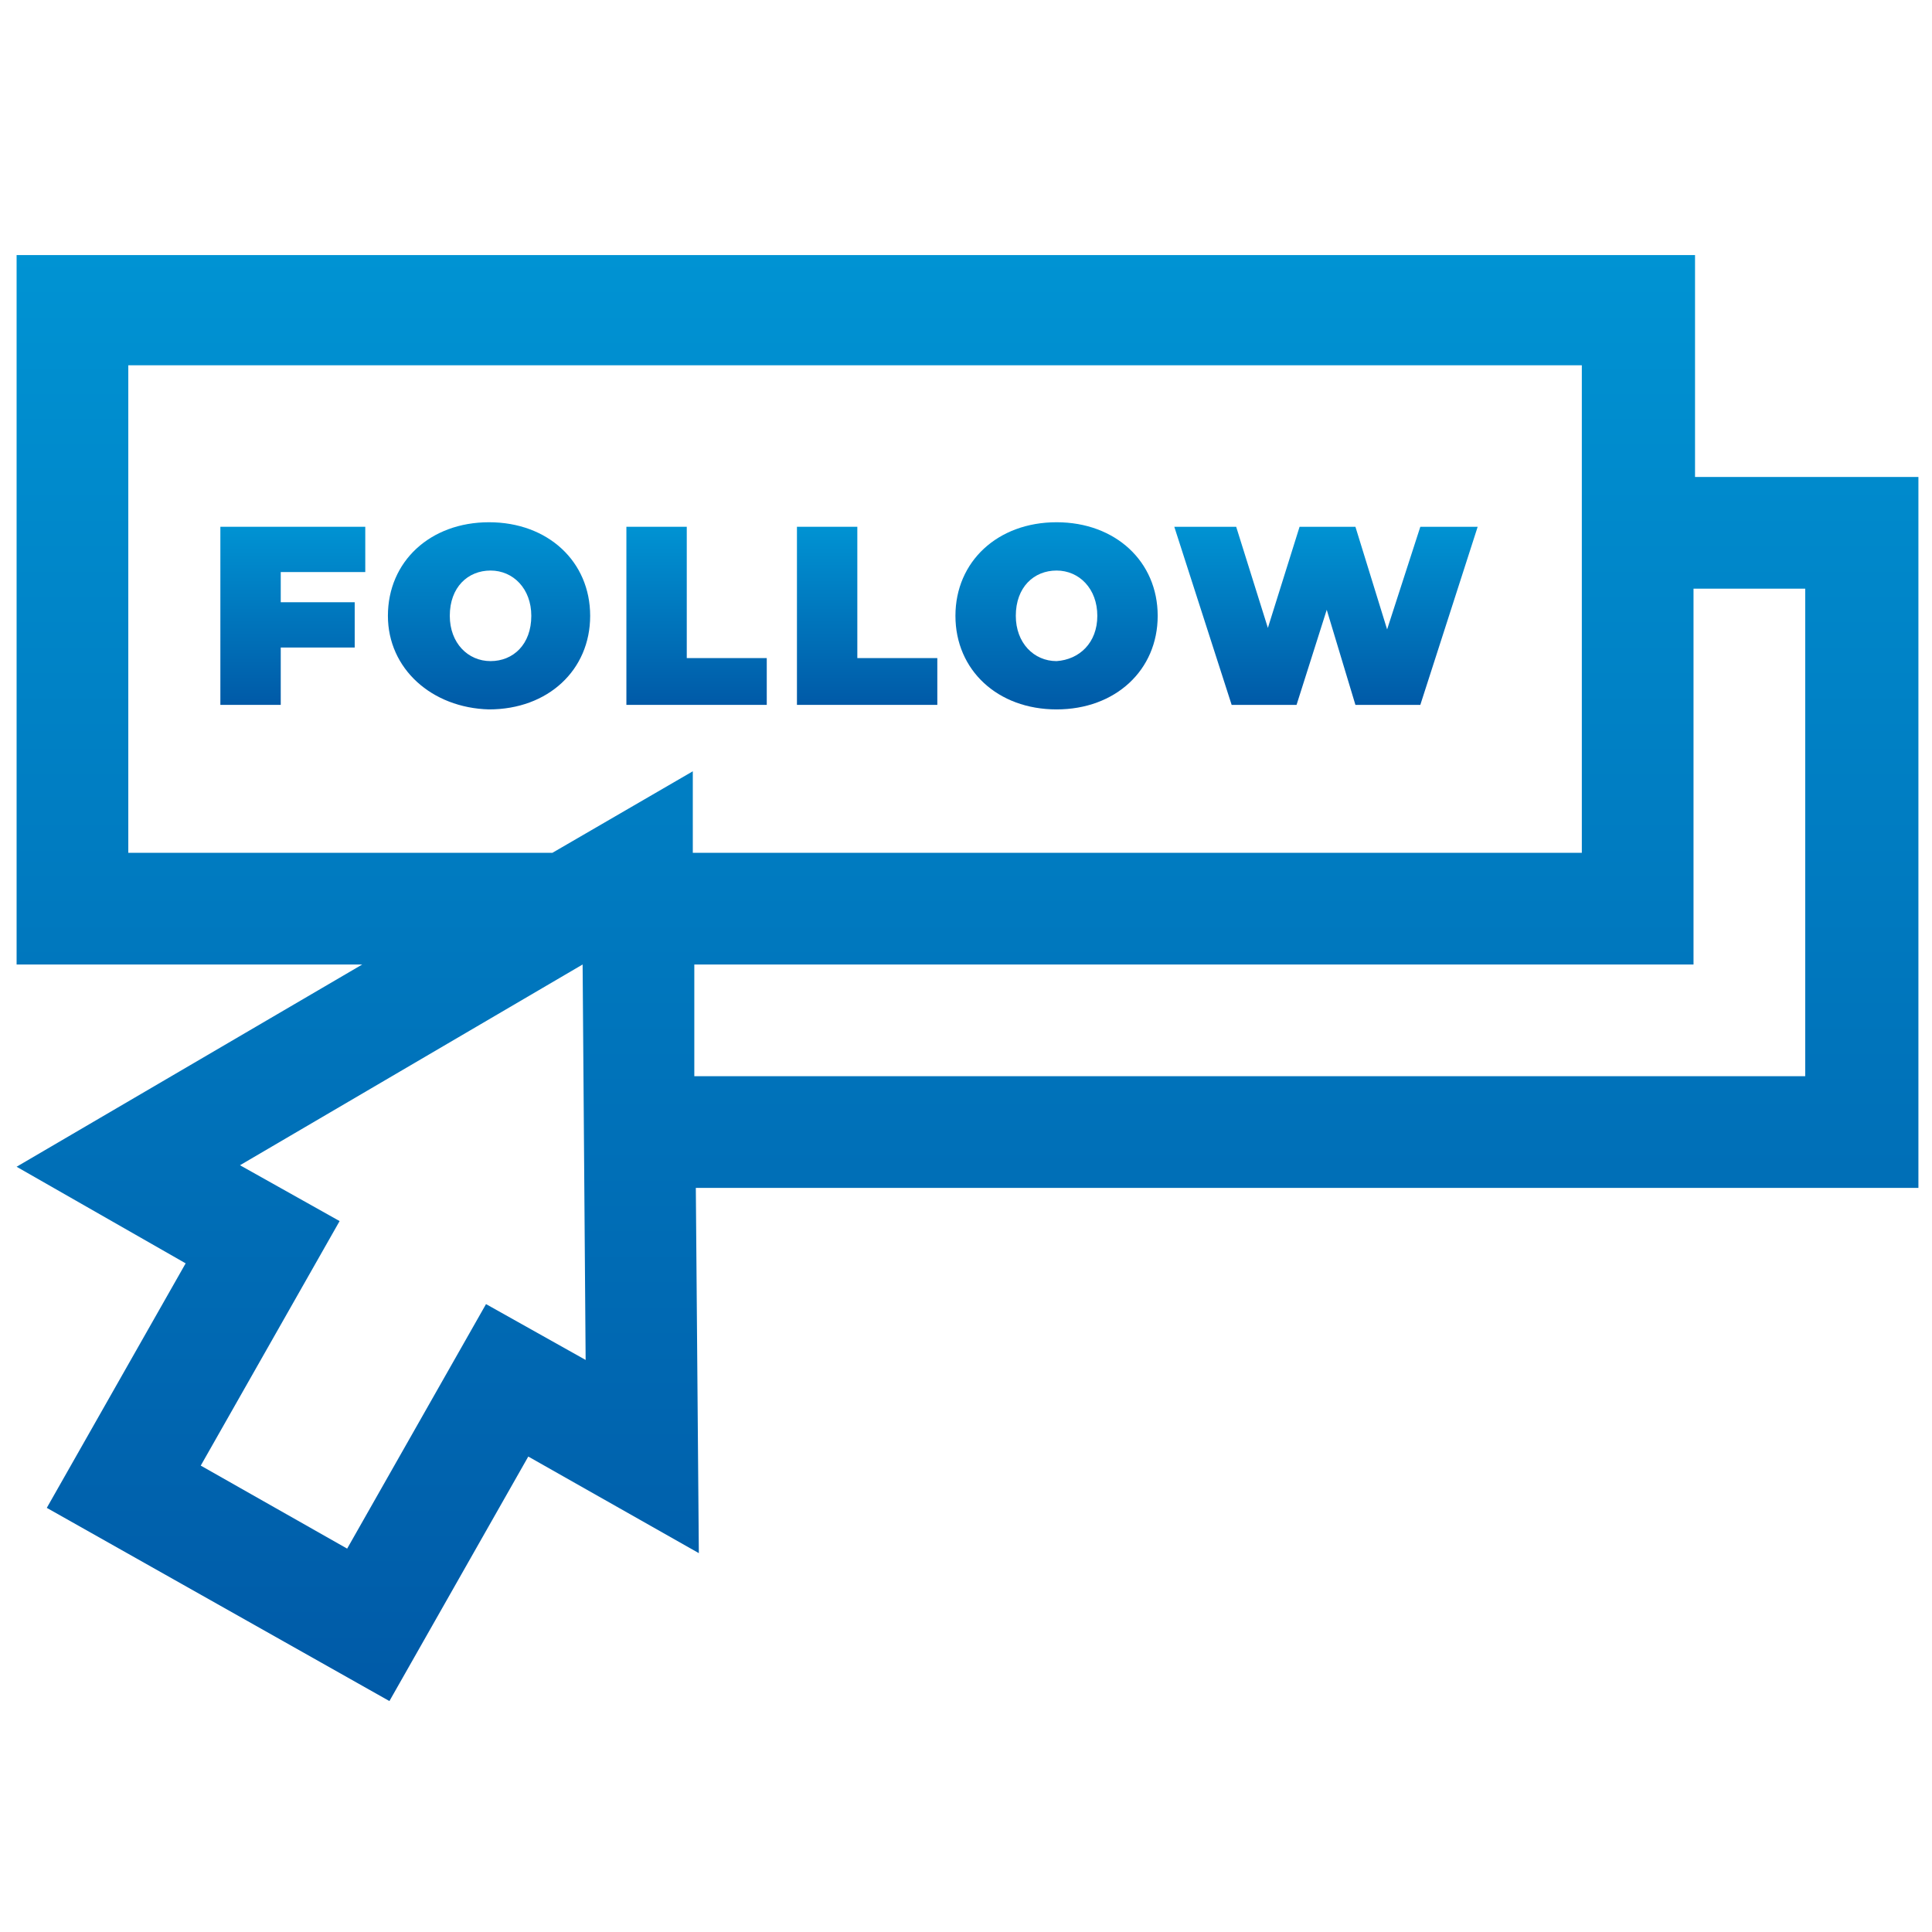 <?xml version="1.0" encoding="utf-8"?>
<!-- Generator: Adobe Illustrator 23.0.0, SVG Export Plug-In . SVG Version: 6.00 Build 0)  -->
<svg version="1.1" xmlns="http://www.w3.org/2000/svg" xmlns:xlink="http://www.w3.org/1999/xlink" x="0px" y="0px"
	 viewBox="0 0 128 128" style="enable-background:new 0 0 128 128;" xml:space="preserve">
<style type="text/css">
	.st0{display:none;}
	.st1{display:inline;fill:url(#SVGID_1_);}
	.st2{display:inline;fill:url(#SVGID_2_);}
	.st3{display:inline;fill-rule:evenodd;clip-rule:evenodd;fill:url(#SVGID_3_);}
	.st4{display:inline;fill-rule:evenodd;clip-rule:evenodd;fill:url(#SVGID_4_);}
	.st5{display:inline;fill-rule:evenodd;clip-rule:evenodd;fill:url(#SVGID_5_);}
	.st6{display:inline;fill:none;}
	.st7{display:inline;fill:none;filter:url(#Adobe_OpacityMaskFilter);}
	.st8{display:inline;mask:url(#mask0_1_);}
	.st9{fill:url(#SVGID_6_);}
	.st10{display:inline;fill:url(#SVGID_7_);}
	.st11{display:inline;fill:url(#SVGID_8_);}
	.st12{display:inline;fill:url(#SVGID_9_);}
	.st13{display:inline;fill:url(#SVGID_10_);}
	.st14{display:inline;fill:url(#SVGID_11_);}
	.st15{display:inline;fill:url(#SVGID_12_);}
	.st16{display:inline;fill-rule:evenodd;clip-rule:evenodd;fill:url(#SVGID_13_);}
	.st17{display:inline;fill:url(#SVGID_14_);}
	.st18{display:inline;fill:url(#SVGID_15_);}
	.st19{display:inline;fill:url(#SVGID_16_);}
	.st20{display:inline;fill:url(#SVGID_17_);}
	.st21{display:inline;fill:url(#SVGID_18_);}
	.st22{display:inline;fill:url(#SVGID_19_);}
	.st23{display:inline;fill:url(#SVGID_20_);}
	.st24{display:inline;fill:url(#SVGID_21_);}
	.st25{display:inline;fill:url(#SVGID_22_);}
	.st26{display:inline;fill-rule:evenodd;clip-rule:evenodd;fill:url(#SVGID_23_);}
	.st27{display:inline;fill-rule:evenodd;clip-rule:evenodd;fill:url(#SVGID_24_);}
	.st28{display:inline;fill:url(#SVGID_25_);}
	.st29{display:inline;fill:url(#SVGID_26_);}
	.st30{display:inline;fill:url(#SVGID_27_);}
	.st31{display:inline;fill:url(#SVGID_28_);}
	.st32{display:inline;fill:url(#SVGID_29_);}
	.st33{display:inline;fill:url(#SVGID_30_);}
	.st34{display:inline;fill:url(#SVGID_31_);}
	.st35{display:inline;fill:url(#SVGID_32_);}
	.st36{display:inline;fill:url(#SVGID_33_);}
	.st37{display:inline;fill:url(#SVGID_34_);}
	.st38{display:inline;fill:url(#SVGID_35_);}
	.st39{display:inline;fill:url(#SVGID_36_);}
	.st40{display:inline;fill:url(#SVGID_37_);}
	.st41{fill-rule:evenodd;clip-rule:evenodd;fill:url(#SVGID_38_);}
	.st42{fill:url(#SVGID_39_);}
	.st43{fill-rule:evenodd;clip-rule:evenodd;fill:url(#SVGID_40_);}
	.st44{fill:url(#SVGID_41_);}
	.st45{fill:url(#SVGID_42_);}
	.st46{fill-rule:evenodd;clip-rule:evenodd;fill:url(#SVGID_43_);}
	.st47{fill:url(#SVGID_44_);}
</style>
<g id="Layer_1" class="st0">
	
		<linearGradient id="SVGID_1_" gradientUnits="userSpaceOnUse" x1="344.421" y1="-289.926" x2="344.421" y2="-282.474" gradientTransform="matrix(1 0 0 -1 -242 -202)">
		<stop  offset="0" style="stop-color:#005AA7"/>
		<stop  offset="1" style="stop-color:#0093D3"/>
	</linearGradient>
	<path class="st1" d="M104.9,82c-0.4,1.3-1.4,2.2-2.5,2.2c-1.1,0-2.2-0.9-2.5-2.3c-0.2-1-1.3-1.6-2.3-1.4c-1,0.2-1.6,1.3-1.4,2.3
		c0.7,3,3.3,5.1,6.1,5.1c2.8,0,5.3-2,6.1-4.9c0.3-1-0.3-2-1.3-2.3C106.2,80.4,105.2,81,104.9,82z"/>
	
		<linearGradient id="SVGID_2_" gradientUnits="userSpaceOnUse" x1="308.831" y1="-271.389" x2="308.831" y2="-264.696" gradientTransform="matrix(1 0 0 -1 -242 -202)">
		<stop  offset="0" style="stop-color:#005AA7"/>
		<stop  offset="1" style="stop-color:#0093D3"/>
	</linearGradient>
	<path class="st2" d="M56.9,65.9c-0.9,0.5-1.2,1.7-0.6,2.6c0.5,0.9,1.7,1.2,2.6,0.6c5-3,10.8-3.5,16.2-1.4c1,0.4,2.1-0.1,2.4-1.1
		c0.4-1-0.1-2.1-1.1-2.4C69.9,61.7,63,62.3,56.9,65.9z"/>
	
		<linearGradient id="SVGID_3_" gradientUnits="userSpaceOnUse" x1="340.63" y1="-276.266" x2="340.63" y2="-250.739" gradientTransform="matrix(1 0 0 -1 -242 -202)">
		<stop  offset="0" style="stop-color:#005AA7"/>
		<stop  offset="1" style="stop-color:#0093D3"/>
	</linearGradient>
	<path class="st3" d="M98.4,74.3c-2.6,0-5.5-0.6-7.7-2.3C88,70,85.2,66,86.9,58c0.3-1.6,1.5-3,3-3.7c13.3-6.1,16.8-6,18.5-5.1
		c1.6,0.8,2.4,3,2.5,6.7c0.1,5.4-1.7,14.6-5.9,17C103.4,73.7,101,74.3,98.4,74.3z M91.5,57.7c-0.4,0.2-0.8,0.6-0.9,1
		c-1,4.9-0.2,8.3,2.3,10.2c3,2.2,7.9,1.8,10.1,0.6c1.2-0.7,2.8-3.6,3.6-8.6c0.8-4.6,0.3-7.7-0.1-8.4c-0.1,0-0.2,0-0.3,0
		C105.2,52.5,101.8,53,91.5,57.7z"/>
	
		<linearGradient id="SVGID_4_" gradientUnits="userSpaceOnUse" x1="308.817" y1="-330.6" x2="308.817" y2="-254.631" gradientTransform="matrix(1 0 0 -1 -242 -202)">
		<stop  offset="0" style="stop-color:#005AA7"/>
		<stop  offset="1" style="stop-color:#0093D3"/>
	</linearGradient>
	<path class="st4" d="M116.7,78l4.3,1.4c2.6,0.8,4.3,3.2,4.3,5.9v7.2c0,2.7-1.7,5-4.3,5.9l-7,2.2c-0.3,0.1-0.6,0.3-0.7,0.6
		c-3,5.2-7.6,9.5-13.7,12.7L98,125.2c0,0,0,0.1,0,0.1c-0.4,1.9-2.1,3.3-4,3.3h-7.3c-1.9,0-3.6-1.4-4-3.2l-1.7-5.7
		c-3,0.4-6.1,0.6-9.2,0.6c-2.2,0-4.5-0.1-6.6-0.3l-1.6,5.4c-0.4,1.9-2.1,3.2-4,3.2h-7.3c-2,0-3.7-1.4-4-3.3c0,0,0-0.1,0-0.1
		l-1.4-10.6c-5-2.8-9-6.5-11.8-10.9c-3-4.9-4.6-10.7-4.6-17.2c0-4.7,0.8-9.1,2.4-13c-1.8-0.3-3.7-0.2-5.4,0.1c1.5,1.4,2.4,3.4,2.5,6
		c0.4,7.4-11.7,9.7-13.5,2.3c-0.5-2.2-0.3-4.3,0.6-6c-2.5,0.9-4.6,2.5-5.1,4c-0.3,1-1.4,1.5-2.3,1.2c-1-0.3-1.5-1.4-1.2-2.3
		c1.3-4.2,7.9-7.8,13.5-7.4c1.8-0.9,3.7-1.3,5.3-1.5c2.5-0.4,5.1-0.3,7.4,0.1c2-3.6,4.8-6.7,8.3-9.2c7.2-5.3,17.2-8.1,29-8.1
		c3.1,0,6.3,0.2,9.3,0.6c1,0.1,1.7,1.1,1.6,2.1c-0.1,1-1.1,1.8-2.1,1.6c-2.9-0.4-5.8-0.6-8.8-0.6c-11,0-20.2,2.5-26.8,7.4
		C37.9,69,34.3,76.6,34.3,86.4c0,11.2,5.1,19.8,14.8,25c0.7,0.4,1.3,1.1,1.4,1.9c0,0,0,0.1,0,0.1l1.5,11.1c0,0.2,0.2,0.3,0.3,0.3
		h7.3c0.2,0,0.3-0.1,0.3-0.3c0-0.1,0-0.1,0-0.2l1.8-6.1c0.3-1.4,1.6-2.3,3-2.1c2.3,0.3,4.6,0.4,7,0.4c3.2,0,6.4-0.2,9.5-0.7
		c1.4-0.2,2.8,0.7,3.1,2.1l1.9,6.5c0,0.1,0,0.1,0,0.2c0,0.2,0.2,0.3,0.3,0.3H94c0.2,0,0.3-0.1,0.3-0.3l1.6-11.8c0,0,0-0.1,0-0.1
		c0.2-0.8,0.7-1.5,1.4-1.9c5.7-3,10-6.8,12.7-11.5c0.6-1.1,1.7-1.9,2.8-2.3l7-2.2c1-0.3,1.7-1.2,1.7-2.3v-7.2c0-1-0.7-2-1.7-2.3
		l-4.3-1.4c-1.6-0.5-2.9-1.8-3.4-3.4c-0.4-1.3-0.9-2.6-1.6-3.8c-0.5-0.9-0.1-2.1,0.8-2.5c0.9-0.5,2.1-0.1,2.5,0.8
		c0.7,1.4,1.3,2.9,1.8,4.4C115.9,77.5,116.2,77.9,116.7,78z M20.2,81c0.3,1.5,2.2,1.8,3.4,1.6c0.7-0.1,2.8-0.6,2.7-2.9
		c-0.1-2.5-1.3-4-3.5-4.5C20.6,76.5,19.6,78.6,20.2,81z"/>
	
		<linearGradient id="SVGID_5_" gradientUnits="userSpaceOnUse" x1="284.714" y1="-252.15" x2="284.714" y2="-202.6" gradientTransform="matrix(1 0 0 -1 -242 -202)">
		<stop  offset="0" style="stop-color:#005AA7"/>
		<stop  offset="1" style="stop-color:#0093D3"/>
	</linearGradient>
	<path class="st5" d="M77.5,21.1c-2.2-2.5-5-4.3-8.1-5.2c-2.5-3.6-6-8.6-6.7-9.6c-1.2-1.7-3-2.8-5-3.2L43.8,0.8c-2.4-0.4-4.8,0-7,1
		c-0.7,0.3-1.5,0.7-2.4,1.1c-0.9,0.4-1.3,1.6-0.9,2.5C33.9,6.3,35,6.7,36,6.3c0.9-0.4,1.7-0.8,2.4-1.2c1.5-0.7,3.2-1,4.8-0.7
		l13.9,2.3c1,0.2,1.9,0.7,2.5,1.6c0.5,0.8,2.6,3.8,4.7,6.8c-1.8,0-3.5,0.3-5.1,0.8c-1-0.8-1.9-1.6-2.9-2.4l0,0l0,0l0,0
		c-0.4-0.3-0.8-0.7-1.2-1c-0.3-0.2-0.6-0.4-0.9-0.4l-5.5-0.9c-0.6-0.1-1.1,0.1-1.5,0.4l-8.8,7.7c-0.1,0.1-0.2,0.2-0.3,0.4
		c-1.2,1.8-1.1,4.8,0.3,6.4l0,0c0.9,1,2.1,1.6,3.4,1.7l7.2,0.5c3.2,0.2,7.5,2.3,9.3,4.6c0.3,0.4,0.7,1.1,0.7,1.7
		c-0.1,0.9-1.1,0.8-1.8,0.8c-1.8-0.1-3.6-0.3-5.4-0.4l0,0c-3.1-0.3-6.2-0.5-9.3-0.6c-2.6-0.1-5.2,0-7.8,0.2h0c-0.4,0-0.9,0-1.3,0.1
		c-2.3,0.1-4.7-0.4-6.7-1.6l-7.4-4.3c-0.6-0.4-1.3-0.7-2.1-0.9V11.3c0,0,5.4,0.4,5.4,0.4c0.1,0,0.3,0,0.4-0.1
		c1.2-0.3,2.8-0.8,4.9-1.7c1-0.4,1.4-1.5,1-2.4c-0.4-1-1.5-1.4-2.4-1c-1.7,0.7-3.1,1.2-4.1,1.5l-5.2-0.3V7.1c0-1.9-1.6-3.5-3.5-3.5
		H7.1c-1.9,0-3.5,1.6-3.5,3.5v23.6c0,1.9,1.6,3.5,3.5,3.5h6.5c1.6,0,3-1.1,3.3-2.6c0.1,0,7.7,4.5,7.7,4.5c2.7,1.5,5.7,2.3,8.8,2.1
		c4.8-0.2,9.5-0.1,14.3,0.2C50,45,56,49.6,63.1,50.1c4.6,0.3,9.2-1.3,12.7-4.3c3.5-3.1,5.6-7.4,5.9-12
		C82.1,29.1,80.5,24.6,77.5,21.1z M13.3,30.5h-6V7.4h6V30.5z M42,23.9c0.2,0,6.8,0.4,6.8,0.4c1.5-2.9,3.8-5.2,6.5-6.8L53,15.6
		l-4.1-0.7l-7.9,6.9C40.8,22.6,41,23.9,42,23.9z M62.6,34.9c0-0.4,0-0.7,0-1.1c0.4,0.2,0.9,0.5,1.3,0.7l0,0l0,0
		c0.5,0.3,1.1,0.6,1.6,0.9c0.9,0.6,1.8,1.4,1.5,2.6c-0.3,1.1-1.4,1.8-2.5,1.8c-1.1,0-2.3-0.4-3-1.2c-0.2-0.2-0.3-0.4-0.5-0.6
		c0.1,0.1,1.1-1.2,1.1-1.3C62.4,36.1,62.5,35.5,62.6,34.9z M73.3,43c2.8-2.4,4.4-5.8,4.7-9.5c0.2-3.7-1-7.2-3.4-10
		c-2.4-2.8-5.8-4.4-9.5-4.7c-5-0.3-9.8,2.1-12.5,6.2c2.2,0.7,4.4,1.8,6.1,3.1c0-0.4,0.1-0.8,0.2-1.2c0.6-2.3,2.7-3.3,5-3.3l0.1-1.7
		c0-0.4,0.3-0.6,0.7-0.6l1,0.1c0.4,0,0.6,0.3,0.6,0.7l-0.1,1.9c0.7,0.2,1.3,0.6,1.8,1l0-0.7c0-0.2,0.2-0.3,0.3-0.3l1.3,0.1
		c0.2,0,0.3,0.2,0.3,0.3l-0.3,5c0,0.2-0.2,0.3-0.3,0.3l-1-0.1c-0.1,0-0.3-0.1-0.3-0.3c-0.1-1.2-0.5-2.2-1-2.9
		c-0.6-0.7-1.4-1.1-2.5-1.2c-2.1-0.1-3.2,2.3-1.7,3.8c0.8,0.8,1.8,1.3,2.8,1.8c0.5,0.3,1,0.5,1.4,0.8c1.4,0.8,2.7,2,3.1,3.6
		c0.8,3.2-1.7,5.7-4.8,5.9l-0.2,2.2c0,0.4-0.3,0.6-0.7,0.6l-0.9-0.1c-0.4,0-0.6-0.3-0.6-0.7l0.1-2.2c-0.4-0.1-2.9-0.8-2.8-1.2l0,0.6
		c0,0.2-0.2,0.3-0.3,0.3L58.5,41c-0.2,0-0.3-0.2-0.3-0.3l0.1-1.7c-0.3,0-6.5-0.3-6.5-0.3c2.1,4.4,6.5,7.4,11.5,7.7
		C67,46.6,70.6,45.4,73.3,43z"/>
	<rect x="46.5" y="81.6" class="st6" width="47.7" height="14"/>
	<defs>
		<filter id="Adobe_OpacityMaskFilter" filterUnits="userSpaceOnUse" x="46.5" y="81.6" width="47.7" height="14">
			<feColorMatrix  type="matrix" values="1 0 0 0 0  0 1 0 0 0  0 0 1 0 0  0 0 0 1 0"/>
		</filter>
	</defs>
	<mask maskUnits="userSpaceOnUse" x="46.5" y="81.6" width="47.7" height="14" id="mask0_1_" style="display:inline;">
		<rect x="46.5" y="81.6" style="fill:none;filter:url(#Adobe_OpacityMaskFilter);" width="47.7" height="14"/>
	</mask>
	<g class="st8">
		
			<linearGradient id="SVGID_6_" gradientUnits="userSpaceOnUse" x1="312.369" y1="-297.6" x2="312.369" y2="-283.6" gradientTransform="matrix(1 0 0 -1 -242 -202)">
			<stop  offset="0" style="stop-color:#005AA7"/>
			<stop  offset="1" style="stop-color:#0093D3"/>
		</linearGradient>
		<rect x="46.5" y="81.6" class="st9" width="47.7" height="14"/>
	</g>
</g>
<g id="Layer_2" class="st0">
	
		<linearGradient id="SVGID_7_" gradientUnits="userSpaceOnUse" x1="277.107" y1="-296.192" x2="277.107" y2="-235.949" gradientTransform="matrix(1 0 0 -1 -242 -202)">
		<stop  offset="0" style="stop-color:#005AA7"/>
		<stop  offset="1" style="stop-color:#0093D3"/>
	</linearGradient>
	<path class="st10" d="M18.7,33.9h-4.1v58.2c0,1.1,0.9,2,2.1,2h39.1v-4h-37V33.9z"/>
	
		<linearGradient id="SVGID_8_" gradientUnits="userSpaceOnUse" x1="272.996" y1="-245.943" x2="272.996" y2="-241.923" gradientTransform="matrix(1 0 0 -1 -242 -202)">
		<stop  offset="0" style="stop-color:#005AA7"/>
		<stop  offset="1" style="stop-color:#0093D3"/>
	</linearGradient>
	<path class="st11" d="M28.9,39.9h4.1v4h-4.1V39.9z"/>
	
		<linearGradient id="SVGID_9_" gradientUnits="userSpaceOnUse" x1="287.384" y1="-245.943" x2="287.384" y2="-241.923" gradientTransform="matrix(1 0 0 -1 -242 -202)">
		<stop  offset="0" style="stop-color:#005AA7"/>
		<stop  offset="1" style="stop-color:#0093D3"/>
	</linearGradient>
	<path class="st12" d="M37.2,39.9h16.4v4H37.2V39.9z"/>
	
		<linearGradient id="SVGID_10_" gradientUnits="userSpaceOnUse" x1="283.273" y1="-253.983" x2="283.273" y2="-249.963" gradientTransform="matrix(1 0 0 -1 -242 -202)">
		<stop  offset="0" style="stop-color:#005AA7"/>
		<stop  offset="1" style="stop-color:#0093D3"/>
	</linearGradient>
	<path class="st13" d="M28.9,48h24.7v4H28.9V48z"/>
	
		<linearGradient id="SVGID_11_" gradientUnits="userSpaceOnUse" x1="283.273" y1="-262.022" x2="283.273" y2="-258.003" gradientTransform="matrix(1 0 0 -1 -242 -202)">
		<stop  offset="0" style="stop-color:#005AA7"/>
		<stop  offset="1" style="stop-color:#0093D3"/>
	</linearGradient>
	<path class="st14" d="M28.9,56h24.7v4H28.9V56z"/>
	
		<linearGradient id="SVGID_12_" gradientUnits="userSpaceOnUse" x1="283.273" y1="-270.062" x2="283.273" y2="-266.042" gradientTransform="matrix(1 0 0 -1 -242 -202)">
		<stop  offset="0" style="stop-color:#005AA7"/>
		<stop  offset="1" style="stop-color:#0093D3"/>
	</linearGradient>
	<path class="st15" d="M28.9,64h24.7v4H28.9V64z"/>
	
		<linearGradient id="SVGID_13_" gradientUnits="userSpaceOnUse" x1="305.882" y1="-298.202" x2="305.882" y2="-229.863" gradientTransform="matrix(1 0 0 -1 -242 -202)">
		<stop  offset="0" style="stop-color:#005AA7"/>
		<stop  offset="1" style="stop-color:#0093D3"/>
	</linearGradient>
	<path class="st16" d="M107,86.2c0,1.1-0.9,2-2.1,2H70v2c0,3.3-2.8,6-6.2,6s-6.2-2.7-6.2-6v-2H22.8c-1.1,0-2.1-0.9-2.1-2V29.9
		c0-1.1,0.9-2,2.1-2h37c1.1,0,2.1,0.9,2.1,2v2h4.1v-2c0-1.1,0.9-2,2.1-2h37c1.1,0,2.1,0.9,2.1,2V86.2z M102.9,31.9H70v52.3h32.9
		V31.9z M24.8,84.1V31.9h32.9v52.3H24.8z M63.9,92.2c1.1,0,2.1-0.9,2.1-2V35.9h-4.1v54.3C61.8,91.3,62.7,92.2,63.9,92.2z"/>
	
		<linearGradient id="SVGID_14_" gradientUnits="userSpaceOnUse" x1="334.656" y1="-296.192" x2="334.656" y2="-235.949" gradientTransform="matrix(1 0 0 -1 -242 -202)">
		<stop  offset="0" style="stop-color:#005AA7"/>
		<stop  offset="1" style="stop-color:#0093D3"/>
	</linearGradient>
	<path class="st17" d="M113.2,92.2V33.9h-4.1v56.2h-37v4h39.1C112.3,94.2,113.2,93.3,113.2,92.2z"/>
	
		<linearGradient id="SVGID_15_" gradientUnits="userSpaceOnUse" x1="334.656" y1="-245.943" x2="334.656" y2="-241.923" gradientTransform="matrix(1 0 0 -1 -242 -202)">
		<stop  offset="0" style="stop-color:#005AA7"/>
		<stop  offset="1" style="stop-color:#0093D3"/>
	</linearGradient>
	<path class="st18" d="M86.5,39.9h12.3v4H86.5V39.9z"/>
	
		<linearGradient id="SVGID_16_" gradientUnits="userSpaceOnUse" x1="320.269" y1="-245.943" x2="320.269" y2="-241.923" gradientTransform="matrix(1 0 0 -1 -242 -202)">
		<stop  offset="0" style="stop-color:#005AA7"/>
		<stop  offset="1" style="stop-color:#0093D3"/>
	</linearGradient>
	<path class="st19" d="M74.2,39.9h8.2v4h-8.2V39.9z"/>
	
		<linearGradient id="SVGID_17_" gradientUnits="userSpaceOnUse" x1="328.49" y1="-253.983" x2="328.49" y2="-249.963" gradientTransform="matrix(1 0 0 -1 -242 -202)">
		<stop  offset="0" style="stop-color:#005AA7"/>
		<stop  offset="1" style="stop-color:#0093D3"/>
	</linearGradient>
	<path class="st20" d="M74.2,48h24.7v4H74.2V48z"/>
	
		<linearGradient id="SVGID_18_" gradientUnits="userSpaceOnUse" x1="328.49" y1="-262.022" x2="328.49" y2="-258.003" gradientTransform="matrix(1 0 0 -1 -242 -202)">
		<stop  offset="0" style="stop-color:#005AA7"/>
		<stop  offset="1" style="stop-color:#0093D3"/>
	</linearGradient>
	<path class="st21" d="M74.2,56h24.7v4H74.2V56z"/>
	
		<linearGradient id="SVGID_19_" gradientUnits="userSpaceOnUse" x1="328.49" y1="-270.062" x2="328.49" y2="-266.042" gradientTransform="matrix(1 0 0 -1 -242 -202)">
		<stop  offset="0" style="stop-color:#005AA7"/>
		<stop  offset="1" style="stop-color:#0093D3"/>
	</linearGradient>
	<path class="st22" d="M74.2,64h24.7v4H74.2V64z"/>
	
		<linearGradient id="SVGID_20_" gradientUnits="userSpaceOnUse" x1="283.273" y1="-278.102" x2="283.273" y2="-274.082" gradientTransform="matrix(1 0 0 -1 -242 -202)">
		<stop  offset="0" style="stop-color:#005AA7"/>
		<stop  offset="1" style="stop-color:#0093D3"/>
	</linearGradient>
	<path class="st23" d="M28.9,72.1h24.7v4H28.9V72.1z"/>
	
		<linearGradient id="SVGID_21_" gradientUnits="userSpaceOnUse" x1="328.49" y1="-278.102" x2="328.49" y2="-274.082" gradientTransform="matrix(1 0 0 -1 -242 -202)">
		<stop  offset="0" style="stop-color:#005AA7"/>
		<stop  offset="1" style="stop-color:#0093D3"/>
	</linearGradient>
	<path class="st24" d="M74.2,72.1h24.7v4H74.2V72.1z"/>
	
		<linearGradient id="SVGID_22_" gradientUnits="userSpaceOnUse" x1="344.206" y1="-227.264" x2="344.206" y2="-215.793" gradientTransform="matrix(1 0 0 -1 -242 -202)">
		<stop  offset="0" style="stop-color:#005AA7"/>
		<stop  offset="1" style="stop-color:#0093D3"/>
	</linearGradient>
	<path class="st25" d="M105.8,17.8h3.3v-4H105c-0.5,0-1.1,0.2-1.5,0.6l-8.2,8l2.9,2.8L105.8,17.8z"/>
	
		<linearGradient id="SVGID_23_" gradientUnits="userSpaceOnUse" x1="361.375" y1="-223.833" x2="361.375" y2="-211.773" gradientTransform="matrix(1 0 0 -1 -242 -202)">
		<stop  offset="0" style="stop-color:#005AA7"/>
		<stop  offset="1" style="stop-color:#0093D3"/>
	</linearGradient>
	<path class="st26" d="M125.5,15.8c0,3.3-2.8,6-6.2,6c-3.4,0-6.2-2.7-6.2-6c0-3.3,2.8-6,6.2-6C122.8,9.8,125.5,12.5,125.5,15.8z
		 M121.4,15.8c0-1.1-0.9-2-2.1-2c-1.1,0-2.1,0.9-2.1,2s0.9,2,2.1,2C120.5,17.8,121.4,16.9,121.4,15.8z"/>
	
		<linearGradient id="SVGID_24_" gradientUnits="userSpaceOnUse" x1="250.387" y1="-223.833" x2="250.387" y2="-211.773" gradientTransform="matrix(1 0 0 -1 -242 -202)">
		<stop  offset="0" style="stop-color:#005AA7"/>
		<stop  offset="1" style="stop-color:#0093D3"/>
	</linearGradient>
	<path class="st27" d="M12.5,21.8H4.3c-1.1,0-2.1-0.9-2.1-2v-8c0-1.1,0.9-2,2.1-2h8.2c1.1,0,2.1,0.9,2.1,2v8
		C14.6,20.9,13.6,21.8,12.5,21.8z M10.4,13.8H6.3v4h4.1V13.8z"/>
	
		<linearGradient id="SVGID_25_" gradientUnits="userSpaceOnUse" x1="271.968" y1="-225.843" x2="271.968" y2="-215.793" gradientTransform="matrix(1 0 0 -1 -242 -202)">
		<stop  offset="0" style="stop-color:#005AA7"/>
		<stop  offset="1" style="stop-color:#0093D3"/>
	</linearGradient>
	<path class="st28" d="M37.2,23.8h4.1v-8c0-1.1-0.9-2-2.1-2H18.7v4h18.5V23.8z"/>
	
		<linearGradient id="SVGID_26_" gradientUnits="userSpaceOnUse" x1="277.833" y1="-314.282" x2="277.833" y2="-300.801" gradientTransform="matrix(1 0 0 -1 -242 -202)">
		<stop  offset="0" style="stop-color:#005AA7"/>
		<stop  offset="1" style="stop-color:#0093D3"/>
	</linearGradient>
	<path class="st29" d="M32.2,108.3h-5.3v4h6.2c0.5,0,1.1-0.2,1.5-0.6l10.3-10l-2.9-2.8L32.2,108.3z"/>
	
		<linearGradient id="SVGID_27_" gradientUnits="userSpaceOnUse" x1="258.609" y1="-314.282" x2="258.609" y2="-310.262" gradientTransform="matrix(1 0 0 -1 -242 -202)">
		<stop  offset="0" style="stop-color:#005AA7"/>
		<stop  offset="1" style="stop-color:#0093D3"/>
	</linearGradient>
	<path class="st30" d="M10.4,108.3h12.3v4H10.4V108.3z"/>
	
		<linearGradient id="SVGID_28_" gradientUnits="userSpaceOnUse" x1="258.609" y1="-320.312" x2="258.609" y2="-316.292" gradientTransform="matrix(1 0 0 -1 -242 -202)">
		<stop  offset="0" style="stop-color:#005AA7"/>
		<stop  offset="1" style="stop-color:#0093D3"/>
	</linearGradient>
	<path class="st31" d="M10.4,114.3h12.3v4H10.4V114.3z"/>
	
		<linearGradient id="SVGID_29_" gradientUnits="userSpaceOnUse" x1="335.383" y1="-315.703" x2="335.383" y2="-300.212" gradientTransform="matrix(1 0 0 -1 -242 -202)">
		<stop  offset="0" style="stop-color:#005AA7"/>
		<stop  offset="1" style="stop-color:#0093D3"/>
	</linearGradient>
	<path class="st32" d="M92.7,98.2h-4.1v8c0,0.5,0.2,1,0.6,1.4l6.2,6l2.9-2.8l-5.6-5.4V98.2z"/>
	
		<linearGradient id="SVGID_30_" gradientUnits="userSpaceOnUse" x1="351.099" y1="-314.282" x2="351.099" y2="-310.262" gradientTransform="matrix(1 0 0 -1 -242 -202)">
		<stop  offset="0" style="stop-color:#005AA7"/>
		<stop  offset="1" style="stop-color:#0093D3"/>
	</linearGradient>
	<path class="st33" d="M102.9,108.3h12.3v4h-12.3V108.3z"/>
	
		<linearGradient id="SVGID_31_" gradientUnits="userSpaceOnUse" x1="351.099" y1="-320.312" x2="351.099" y2="-316.292" gradientTransform="matrix(1 0 0 -1 -242 -202)">
		<stop  offset="0" style="stop-color:#005AA7"/>
		<stop  offset="1" style="stop-color:#0093D3"/>
	</linearGradient>
	<path class="st34" d="M102.9,114.3h12.3v4h-12.3V114.3z"/>
	
		<linearGradient id="SVGID_32_" gradientUnits="userSpaceOnUse" x1="363.431" y1="-266.042" x2="363.431" y2="-262.022" gradientTransform="matrix(1 0 0 -1 -242 -202)">
		<stop  offset="0" style="stop-color:#005AA7"/>
		<stop  offset="1" style="stop-color:#0093D3"/>
	</linearGradient>
	<path class="st35" d="M117.3,60h8.2v4h-8.2V60z"/>
	
		<linearGradient id="SVGID_33_" gradientUnits="userSpaceOnUse" x1="362.403" y1="-255.404" x2="362.403" y2="-246.531" gradientTransform="matrix(1 0 0 -1 -242 -202)">
		<stop  offset="0" style="stop-color:#005AA7"/>
		<stop  offset="1" style="stop-color:#0093D3"/>
	</linearGradient>
	<path class="st36" d="M115.9,50.6l6.2-6l2.9,2.8l-6.2,6L115.9,50.6z"/>
	
		<linearGradient id="SVGID_34_" gradientUnits="userSpaceOnUse" x1="362.405" y1="-281.534" x2="362.405" y2="-272.661" gradientTransform="matrix(1 0 0 -1 -242 -202)">
		<stop  offset="0" style="stop-color:#005AA7"/>
		<stop  offset="1" style="stop-color:#0093D3"/>
	</linearGradient>
	<path class="st37" d="M115.9,73.5l2.9-2.8l6.2,6l-2.9,2.8L115.9,73.5z"/>
	
		<linearGradient id="SVGID_35_" gradientUnits="userSpaceOnUse" x1="248.332" y1="-266.042" x2="248.332" y2="-262.022" gradientTransform="matrix(1 0 0 -1 -242 -202)">
		<stop  offset="0" style="stop-color:#005AA7"/>
		<stop  offset="1" style="stop-color:#0093D3"/>
	</linearGradient>
	<path class="st38" d="M2.2,60h8.2v4H2.2V60z"/>
	
		<linearGradient id="SVGID_36_" gradientUnits="userSpaceOnUse" x1="249.361" y1="-255.405" x2="249.361" y2="-246.532" gradientTransform="matrix(1 0 0 -1 -242 -202)">
		<stop  offset="0" style="stop-color:#005AA7"/>
		<stop  offset="1" style="stop-color:#0093D3"/>
	</linearGradient>
	<path class="st39" d="M2.8,47.4l2.9-2.8l6.2,6L9,53.4L2.8,47.4z"/>
	
		<linearGradient id="SVGID_37_" gradientUnits="userSpaceOnUse" x1="249.359" y1="-281.532" x2="249.359" y2="-272.659" gradientTransform="matrix(1 0 0 -1 -242 -202)">
		<stop  offset="0" style="stop-color:#005AA7"/>
		<stop  offset="1" style="stop-color:#0093D3"/>
	</linearGradient>
	<path class="st40" d="M2.8,76.7l6.2-6l2.9,2.8l-6.2,6L2.8,76.7z"/>
</g>
<g id="Layer_3">
	
		<linearGradient id="SVGID_38_" gradientUnits="userSpaceOnUse" x1="306.082" y1="-314.683" x2="306.082" y2="-218.852" gradientTransform="matrix(1 0 0 -1 -242 -202)">
		<stop  offset="0" style="stop-color:#005AA7"/>
		<stop  offset="1" style="stop-color:#0093D3"/>
	</linearGradient>
	<path class="st41" d="M112.3,31.6h14.8v47.1h-81l0.2,24.2L35,96.5l-9.2,16.2L3.1,99.9l9.2-16.2L1.1,77.3L24,63.9H1.1V16.9h111.2
		V31.6z M8.5,24.2v32.3h28.1l9.3-5.4l0,5.4h58.9V24.2H8.5z M32.2,86.4L23,102.6l-9.7-5.5l9.2-16.2l-6.6-3.7l22.7-13.3l0.2,26.2
		L32.2,86.4z M46,71.3h73.6V39h-7.4v24.9H46L46,71.3z"/>
	
		<linearGradient id="SVGID_39_" gradientUnits="userSpaceOnUse" x1="261.368" y1="-248.668" x2="261.368" y2="-236.851" gradientTransform="matrix(1 0 0 -1 -242 -202)">
		<stop  offset="0" style="stop-color:#005AA7"/>
		<stop  offset="1" style="stop-color:#0093D3"/>
	</linearGradient>
	<path class="st42" d="M14.6,46.7h4v-3.8h4.9v-3h-4.9v-2h5.6v-3h-9.6V46.7z"/>
	
		<linearGradient id="SVGID_40_" gradientUnits="userSpaceOnUse" x1="274.428" y1="-248.938" x2="274.428" y2="-236.581" gradientTransform="matrix(1 0 0 -1 -242 -202)">
		<stop  offset="0" style="stop-color:#005AA7"/>
		<stop  offset="1" style="stop-color:#0093D3"/>
	</linearGradient>
	<path class="st43" d="M25.7,40.8c0-3.6,2.8-6.2,6.7-6.2c3.9,0,6.7,2.6,6.7,6.2c0,3.6-2.8,6.2-6.7,6.2
		C28.6,46.9,25.7,44.3,25.7,40.8z M29.8,40.8c0,1.8,1.2,3,2.7,3c1.5,0,2.7-1.1,2.7-3c0-1.8-1.2-3-2.7-3C31,37.8,29.8,38.9,29.8,40.8
		z"/>
	
		<linearGradient id="SVGID_41_" gradientUnits="userSpaceOnUse" x1="288.09" y1="-248.668" x2="288.09" y2="-236.851" gradientTransform="matrix(1 0 0 -1 -242 -202)">
		<stop  offset="0" style="stop-color:#005AA7"/>
		<stop  offset="1" style="stop-color:#0093D3"/>
	</linearGradient>
	<path class="st44" d="M50.8,43.6h-5.3v-8.7h-4v11.8h9.3V43.6z"/>
	
		<linearGradient id="SVGID_42_" gradientUnits="userSpaceOnUse" x1="299.381" y1="-248.668" x2="299.381" y2="-236.851" gradientTransform="matrix(1 0 0 -1 -242 -202)">
		<stop  offset="0" style="stop-color:#005AA7"/>
		<stop  offset="1" style="stop-color:#0093D3"/>
	</linearGradient>
	<path class="st45" d="M62.1,43.6h-5.3v-8.7h-4v11.8h9.3V43.6z"/>
	
		<linearGradient id="SVGID_43_" gradientUnits="userSpaceOnUse" x1="312.043" y1="-248.939" x2="312.043" y2="-236.582" gradientTransform="matrix(1 0 0 -1 -242 -202)">
		<stop  offset="0" style="stop-color:#005AA7"/>
		<stop  offset="1" style="stop-color:#0093D3"/>
	</linearGradient>
	<path class="st46" d="M76.7,40.8c0,3.6-2.8,6.2-6.7,6.2c-3.9,0-6.7-2.6-6.7-6.2c0-3.6,2.8-6.2,6.7-6.2
		C73.9,34.6,76.7,37.2,76.7,40.8z M72.7,40.8c0-1.8-1.2-3-2.7-3c-1.5,0-2.7,1.1-2.7,3c0,1.8,1.2,3,2.7,3
		C71.5,43.7,72.7,42.6,72.7,40.8z"/>
	
		<linearGradient id="SVGID_44_" gradientUnits="userSpaceOnUse" x1="329.852" y1="-248.668" x2="329.852" y2="-236.851" gradientTransform="matrix(1 0 0 -1 -242 -202)">
		<stop  offset="0" style="stop-color:#005AA7"/>
		<stop  offset="1" style="stop-color:#0093D3"/>
	</linearGradient>
	<path class="st47" d="M85.9,46.7l2-6.3l1.9,6.3h4.3l3.8-11.8h-3.8l-2.2,6.8l-2.1-6.8h-3.7L84,41.6l-2.1-6.7h-4.1l3.8,11.8H85.9z"/>
</g>
</svg>

